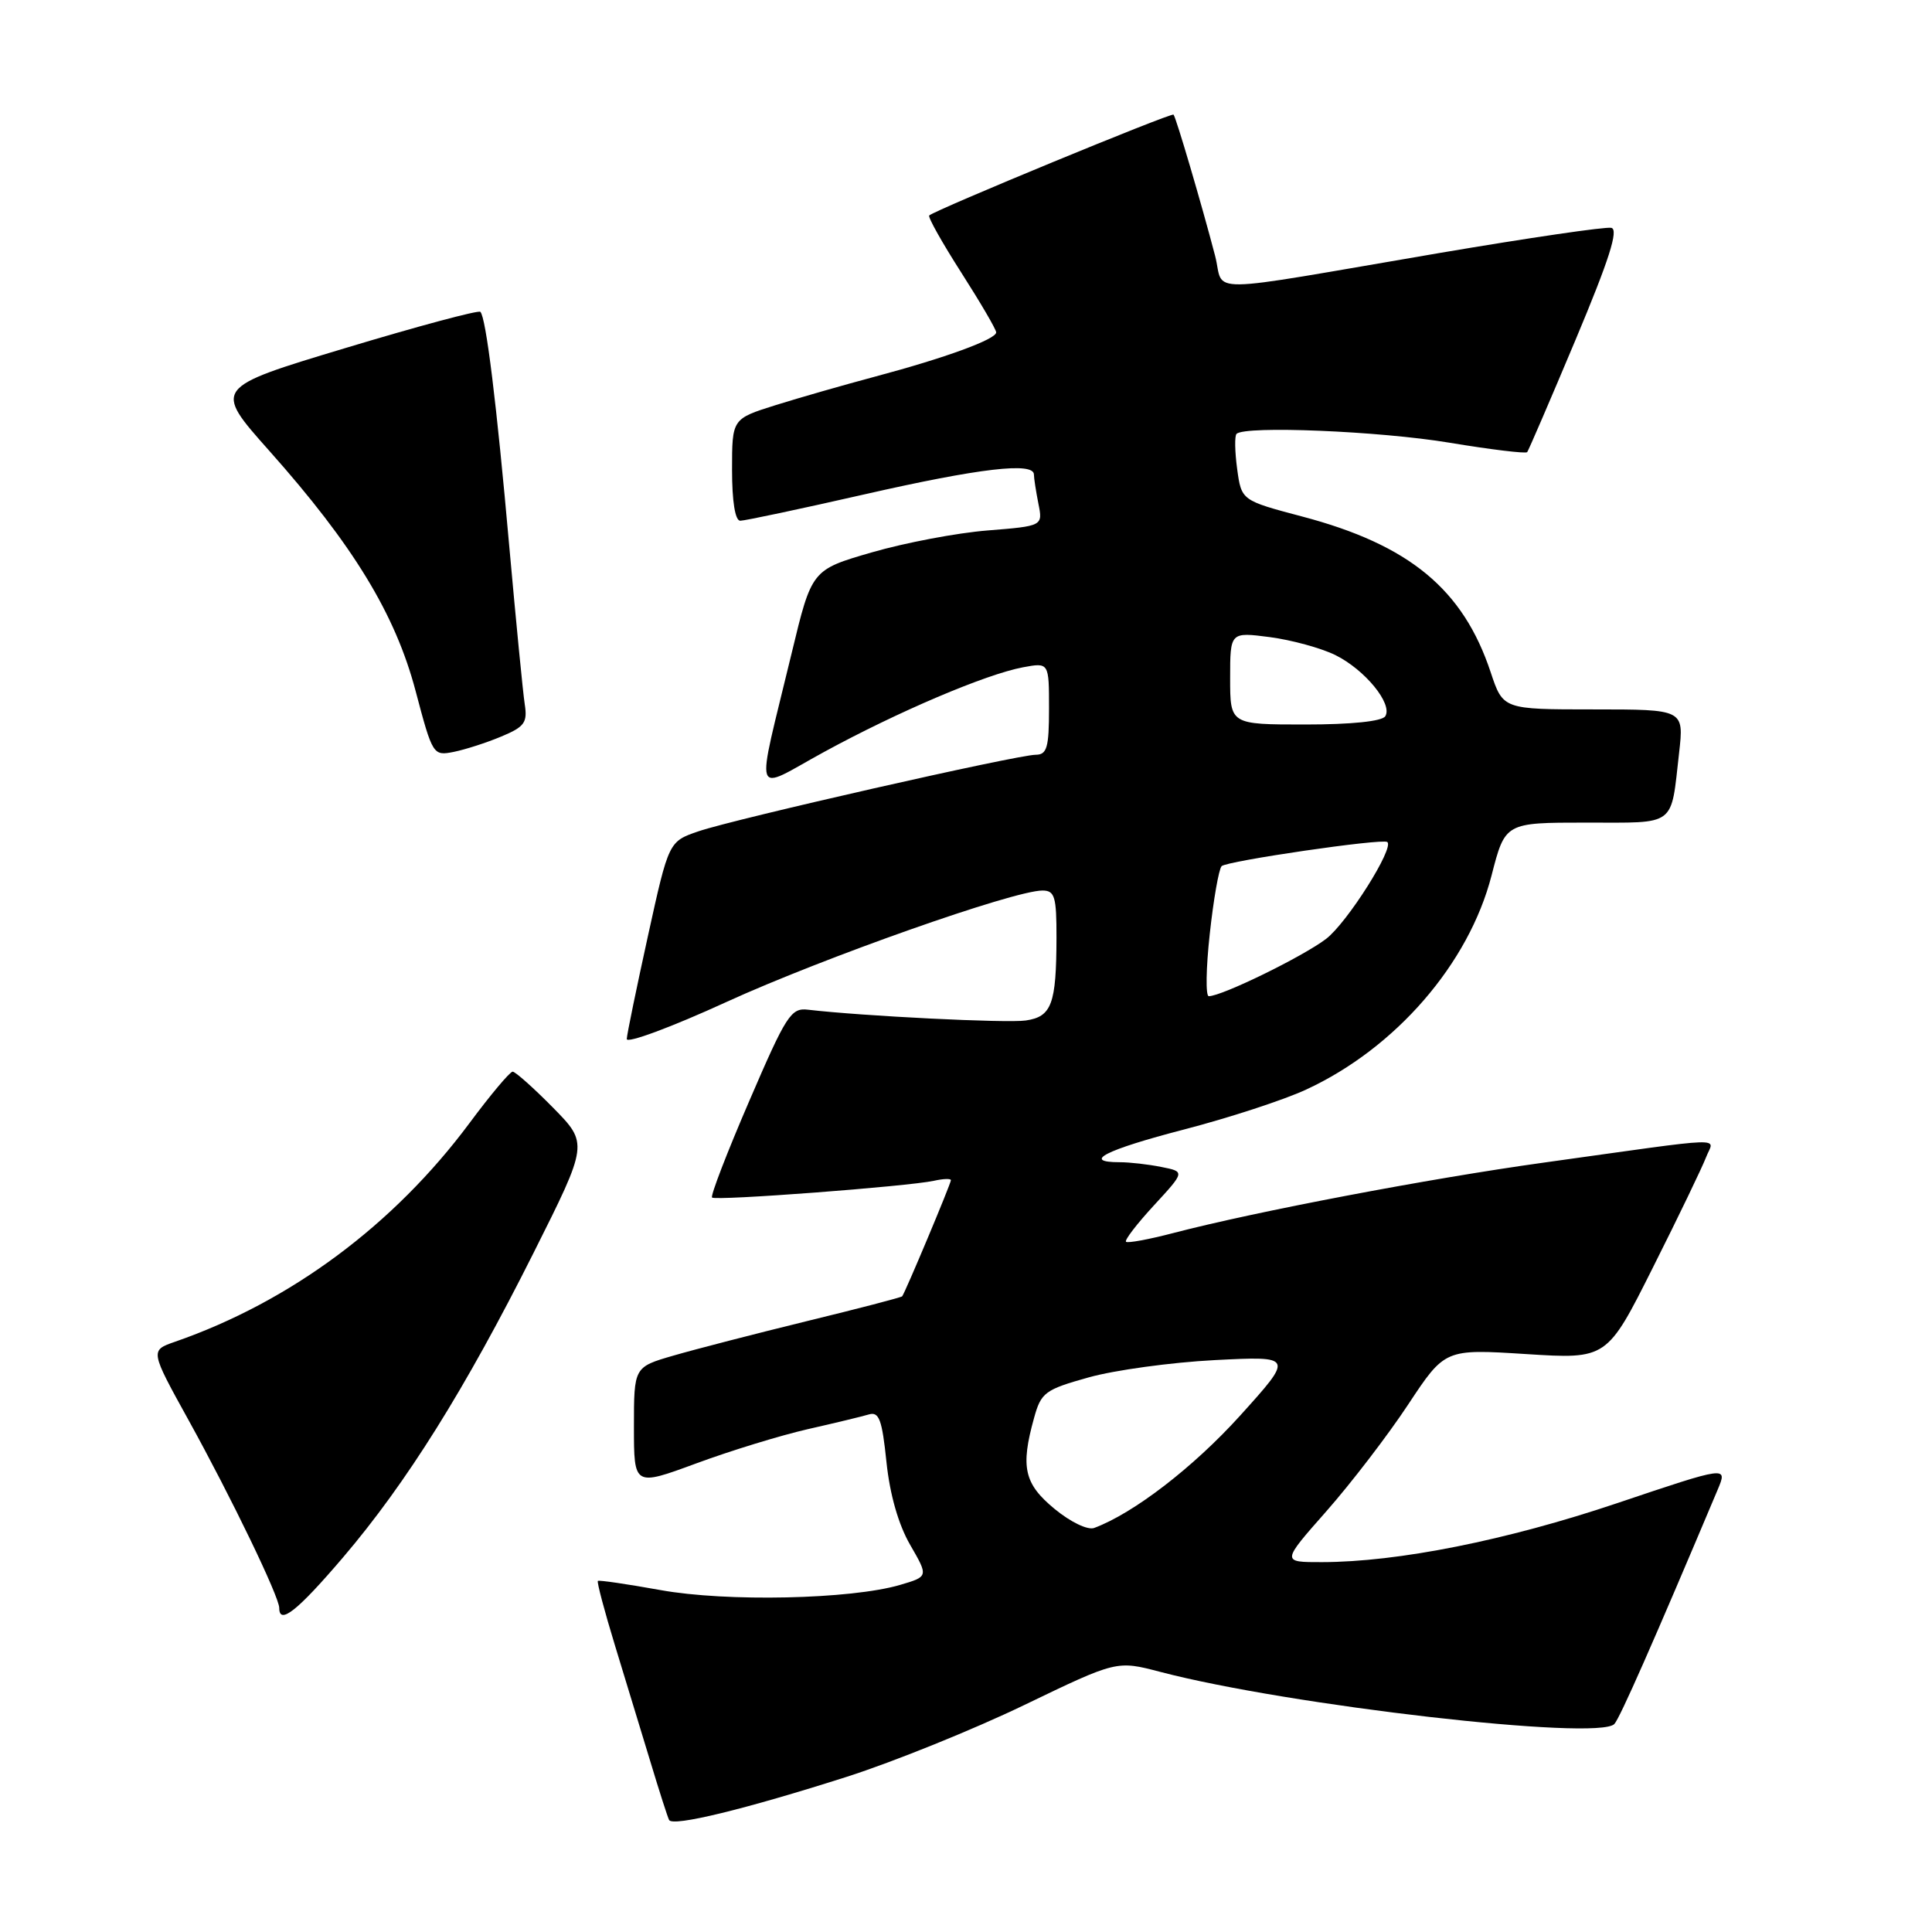 <?xml version="1.0" encoding="UTF-8" standalone="no"?>
<!DOCTYPE svg PUBLIC "-//W3C//DTD SVG 1.1//EN" "http://www.w3.org/Graphics/SVG/1.1/DTD/svg11.dtd" >
<svg xmlns="http://www.w3.org/2000/svg" xmlns:xlink="http://www.w3.org/1999/xlink" version="1.1" viewBox="0 0 256 256">
 <g >
 <path fill="currentColor"
d=" M 112.19 235.44 C 118.41 233.45 129.01 229.16 135.73 225.92 C 147.97 220.02 147.97 220.02 153.73 221.53 C 170.69 225.98 211.77 230.70 213.91 228.44 C 214.64 227.66 219.09 217.58 227.61 197.37 C 228.92 194.25 228.92 194.25 214.27 199.18 C 199.62 204.11 185.22 206.98 175.15 206.99 C 169.79 207.00 169.79 207.00 175.75 200.25 C 179.02 196.54 183.90 190.18 186.58 186.12 C 191.46 178.74 191.46 178.74 202.20 179.42 C 212.93 180.10 212.93 180.10 219.04 167.91 C 222.41 161.21 225.56 154.65 226.06 153.35 C 227.09 150.63 229.73 150.55 204.50 154.06 C 189.37 156.16 166.36 160.54 155.48 163.38 C 152.24 164.23 149.41 164.75 149.20 164.54 C 148.99 164.32 150.66 162.15 152.92 159.70 C 157.02 155.25 157.02 155.25 153.89 154.63 C 152.16 154.28 149.68 154.00 148.38 154.00 C 143.27 154.00 146.47 152.37 156.87 149.67 C 162.84 148.12 170.14 145.74 173.08 144.37 C 184.94 138.88 194.63 127.69 197.64 116.00 C 199.44 109.00 199.44 109.00 210.15 109.00 C 222.25 109.00 221.36 109.66 222.49 99.75 C 223.14 94.00 223.14 94.00 211.15 94.00 C 199.16 94.00 199.16 94.00 197.52 89.07 C 193.87 78.08 186.75 72.19 172.54 68.44 C 164.50 66.31 164.50 66.31 163.93 62.14 C 163.62 59.85 163.58 57.75 163.85 57.49 C 164.96 56.38 182.80 57.12 192.06 58.66 C 197.54 59.57 202.17 60.13 202.36 59.91 C 202.54 59.68 205.43 52.98 208.78 45.00 C 213.22 34.42 214.50 30.42 213.51 30.19 C 212.76 30.02 202.55 31.52 190.82 33.51 C 158.46 39.03 162.34 38.98 161.00 33.87 C 159.26 27.20 155.83 15.54 155.50 15.19 C 155.22 14.89 123.90 27.82 123.13 28.55 C 122.92 28.75 124.84 32.16 127.38 36.13 C 129.92 40.10 132.00 43.66 132.00 44.04 C 132.00 44.96 125.20 47.44 116.00 49.89 C 111.88 50.99 105.91 52.70 102.75 53.69 C 97.00 55.50 97.00 55.50 97.00 62.25 C 97.00 66.45 97.41 69.00 98.09 69.00 C 98.69 69.00 106.10 67.43 114.57 65.50 C 129.83 62.03 137.00 61.19 137.00 62.88 C 137.00 63.36 137.27 65.09 137.59 66.72 C 138.19 69.70 138.19 69.70 130.84 70.29 C 126.81 70.61 119.91 71.92 115.53 73.19 C 107.56 75.50 107.56 75.50 104.91 86.50 C 100.08 106.56 99.54 104.90 109.21 99.63 C 119.00 94.29 130.62 89.35 135.55 88.42 C 139.00 87.78 139.00 87.78 139.00 93.89 C 139.00 99.04 138.73 100.00 137.25 100.01 C 134.80 100.01 97.36 108.51 92.56 110.15 C 88.61 111.50 88.61 111.50 85.86 124.00 C 84.35 130.88 83.08 137.02 83.05 137.67 C 83.02 138.31 88.96 136.11 96.25 132.77 C 109.09 126.90 134.33 118.00 138.13 118.00 C 139.76 118.00 140.00 118.81 139.99 124.25 C 139.97 133.06 139.35 134.72 135.92 135.22 C 133.42 135.59 114.32 134.64 107.05 133.79 C 104.81 133.52 104.17 134.53 99.28 145.89 C 96.34 152.70 94.12 158.46 94.35 158.68 C 94.81 159.14 120.31 157.21 123.75 156.46 C 124.99 156.18 126.00 156.15 126.00 156.38 C 126.00 156.84 119.91 171.35 119.54 171.77 C 119.40 171.92 113.72 173.40 106.90 175.06 C 100.08 176.73 92.14 178.78 89.25 179.62 C 84.00 181.14 84.00 181.14 84.00 189.05 C 84.00 196.95 84.00 196.95 92.25 193.91 C 96.79 192.23 103.42 190.20 107.00 189.38 C 110.58 188.57 114.23 187.69 115.13 187.42 C 116.48 187.02 116.88 188.10 117.46 193.72 C 117.91 198.04 119.05 202.02 120.60 204.70 C 123.03 208.90 123.03 208.90 119.26 210.01 C 112.75 211.92 96.25 212.28 87.50 210.69 C 83.10 209.90 79.38 209.35 79.22 209.48 C 79.07 209.61 80.10 213.50 81.51 218.11 C 82.92 222.72 85.03 229.65 86.20 233.50 C 87.36 237.35 88.47 240.80 88.66 241.16 C 89.14 242.07 98.72 239.74 112.19 235.44 Z  M 45.45 206.37 C 53.85 196.52 61.64 184.07 70.70 166.01 C 77.96 151.53 77.96 151.53 73.27 146.76 C 70.69 144.14 68.28 142.00 67.93 142.00 C 67.57 142.00 64.99 145.07 62.20 148.83 C 52.17 162.31 38.48 172.48 23.19 177.79 C 19.88 178.94 19.88 178.94 25.01 188.22 C 30.65 198.43 37.00 211.58 37.00 213.06 C 37.00 215.36 39.39 213.47 45.45 206.37 Z  M 66.43 97.59 C 69.51 96.31 69.91 95.74 69.53 93.31 C 69.29 91.76 68.38 82.40 67.49 72.50 C 65.80 53.42 64.40 42.06 63.65 41.32 C 63.40 41.07 55.34 43.23 45.73 46.13 C 28.26 51.39 28.26 51.39 35.66 59.71 C 46.83 72.26 52.38 81.38 55.07 91.56 C 57.32 100.06 57.39 100.17 60.12 99.63 C 61.65 99.32 64.49 98.41 66.43 97.59 Z  M 139.74 199.94 C 135.70 196.61 135.20 194.41 137.02 187.88 C 137.95 184.51 138.46 184.13 144.26 182.51 C 147.68 181.55 155.20 180.52 160.96 180.22 C 171.44 179.69 171.44 179.69 164.30 187.60 C 158.13 194.42 150.21 200.52 144.99 202.46 C 144.14 202.78 141.86 201.69 139.74 199.94 Z  M 160.30 123.75 C 160.79 119.21 161.50 115.17 161.87 114.77 C 162.52 114.09 183.15 111.07 183.82 111.57 C 184.81 112.30 178.51 122.27 175.71 124.41 C 172.62 126.76 161.90 132.00 160.17 132.00 C 159.74 132.00 159.80 128.29 160.30 123.75 Z  M 163.00 89.87 C 163.00 83.74 163.00 83.74 168.25 84.42 C 171.14 84.80 175.05 85.87 176.94 86.80 C 180.86 88.74 184.57 93.27 183.56 94.90 C 183.14 95.58 179.09 96.00 172.94 96.00 C 163.00 96.00 163.00 96.00 163.00 89.87 Z "/>
</g>
</svg>